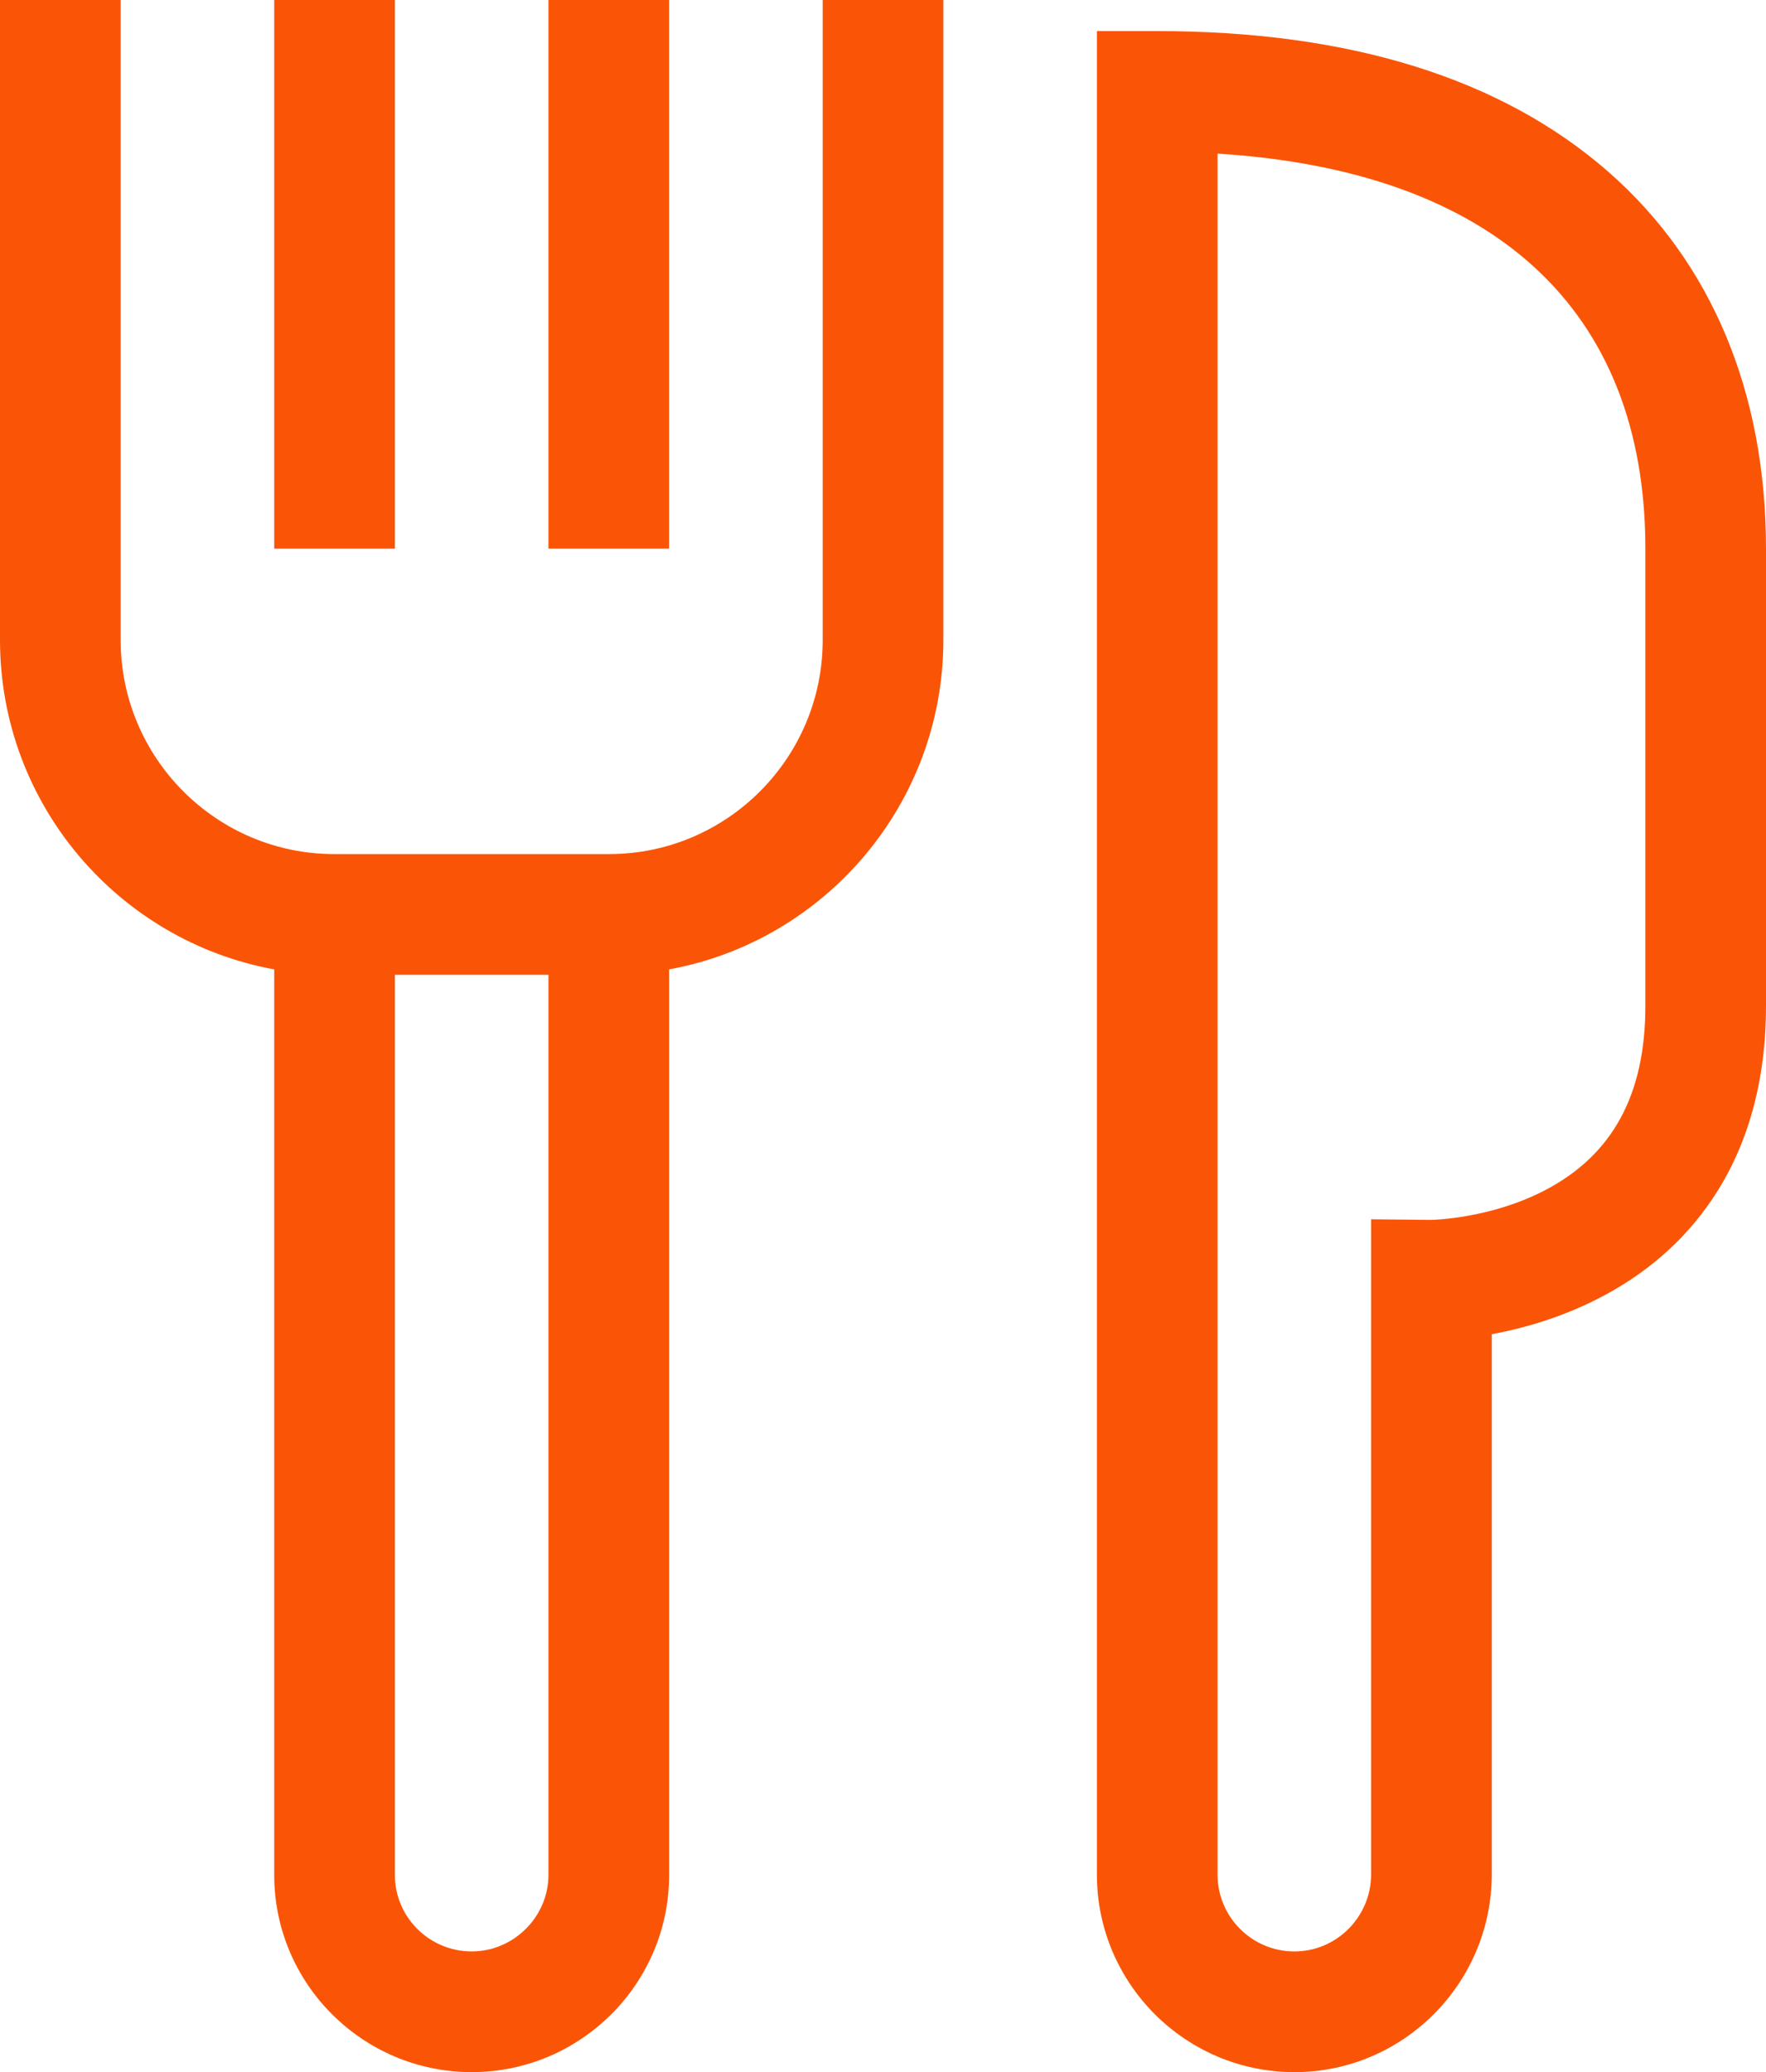 <?xml version="1.0" encoding="UTF-8"?><svg id="Layer_1" xmlns="http://www.w3.org/2000/svg" viewBox="0 0 644 755.33"><defs><style>.cls-1{fill:#fa5507;stroke-width:0px;}</style></defs><path class="cls-1" d="M472,755.33c-39.7,0-72-32.3-72-72.01V11.33h22c70.26,0,125.6,17.25,164.49,51.28,37.63,32.92,57.51,80.43,57.51,137.39v166.67c0,27.23-6.5,50.79-19.32,70.02-10.44,15.67-24.86,28.17-42.84,37.16-13.66,6.83-27.13,10.52-37.84,12.5v196.83c0,39.79-32.3,72.16-72,72.16ZM444,56v627.33c0,15.44,12.56,28.01,28,28.01s28-12.63,28-28.16v-238.73l21.94.22c1.06-.02,21.73-.55,41.38-10.76,24.69-12.83,36.69-34.83,36.69-67.24v-166.67c0-87.15-55.17-137.72-156-144ZM172,755.33c-39.7,0-72-32.23-72-71.85v-330.12C43.2,343.01,0,293.12,0,233.32V0h44v233.32c0,43.02,34.94,78.01,77.9,78.01h100.21c42.95,0,77.9-35,77.9-78.01V0h44v233.32c0,59.79-43.2,109.68-100,120.04v330.12c0,39.62-32.3,71.85-72,71.85ZM144,355.33v328.15c0,15.36,12.56,27.85,28,27.85s28-12.75,28-27.85v-328.15h-56ZM244,200h-44V0h44v200ZM144,200h-44V0h44v200Z"/></svg>